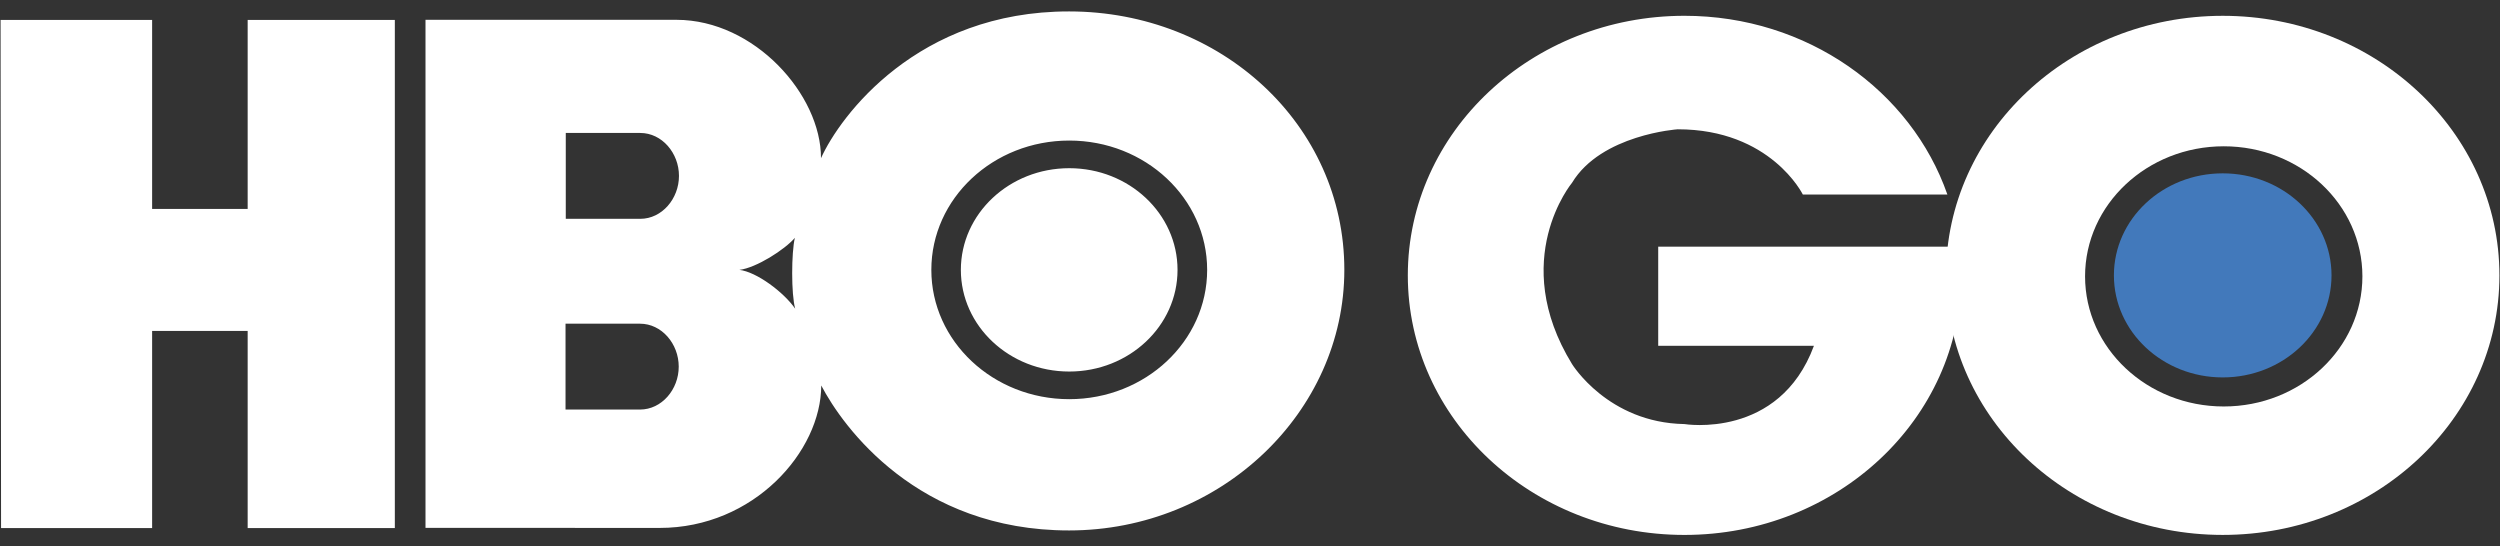 <svg width="151" height="33" viewBox="0 0 151 33" fill="none" xmlns="http://www.w3.org/2000/svg">
<rect x="0" y="0" width="151" height="33" fill="#333333" stroke="none"/>
<path d="M134.316 24.551C129.692 24.551 125.938 21.03 125.938 16.692C125.938 12.353 129.692 8.836 134.316 8.836C138.943 8.836 142.689 12.353 142.689 16.692C142.689 21.03 138.943 24.551 134.316 24.551ZM134.254 0.955C125.021 0.955 117.538 7.976 117.538 16.634C117.538 25.29 125.021 32.309 134.254 32.309C143.482 32.309 150.965 25.29 150.965 16.634C150.965 7.976 143.482 0.955 134.254 0.955Z" fill="white"/>
<path d="M134.253 10.47C130.624 10.47 127.68 13.226 127.68 16.633C127.68 20.035 130.624 22.796 134.253 22.796C137.883 22.796 140.824 20.035 140.824 16.633C140.824 13.226 137.883 10.47 134.253 10.47Z" fill="#4279BB"/>
<path d="M100.156 20.886H109.561C107.462 26.558 101.741 25.614 101.741 25.614C97.119 25.534 94.951 21.99 94.951 21.99C91.084 15.684 94.951 11.04 94.951 11.04C96.713 8.125 101.332 7.809 101.332 7.809C106.958 7.809 108.89 11.749 108.89 11.749H117.622C115.436 5.482 109.154 0.954 101.741 0.954C92.513 0.954 85.032 7.975 85.032 16.633C85.032 25.289 92.513 32.31 101.741 32.31C110.976 32.31 118.457 25.289 118.457 16.633C118.457 16.046 118.42 15.469 118.352 14.9H100.156V20.886ZM64.582 22.441C68.199 22.441 71.123 19.691 71.123 16.301C71.123 12.909 68.199 10.159 64.582 10.159C60.967 10.159 58.036 12.909 58.036 16.301C58.036 19.691 60.967 22.441 64.582 22.441ZM56.253 16.301C56.253 11.983 59.985 8.49 64.582 8.49C69.181 8.49 72.912 11.983 72.912 16.301C72.912 20.613 69.181 24.11 64.582 24.11C59.985 24.11 56.253 20.613 56.253 16.301ZM44.66 16.301C45.687 16.175 47.404 15.074 48.01 14.365C47.798 15.242 47.783 17.774 48.03 18.646C47.339 17.65 45.704 16.423 44.66 16.301V16.301ZM38.672 8.031C39.981 8.031 41.01 9.243 41.01 10.624C41.01 12.002 39.981 13.217 38.672 13.217H34.173V8.031H38.672ZM38.655 19.551C39.966 19.551 40.995 20.762 40.995 22.147C40.995 23.526 39.966 24.737 38.655 24.737H34.158V19.551L38.655 19.551ZM64.577 32.039C73.742 32.037 81.201 24.892 81.198 16.297C81.198 7.515 73.742 0.694 64.577 0.69C55.419 0.68 50.742 7 49.588 9.554C49.598 5.726 45.575 1.204 40.866 1.197H25.7V31.882L39.839 31.887C45.542 31.887 49.598 27.255 49.603 23.283C50.909 25.782 55.419 32.044 64.577 32.039H64.577ZM23.848 31.894H14.959V19.988H9.188V31.894H0.064L0.035 1.202H9.188V12.621H14.959V1.202H23.848V31.894H23.848Z" fill="white"/>
</svg>
